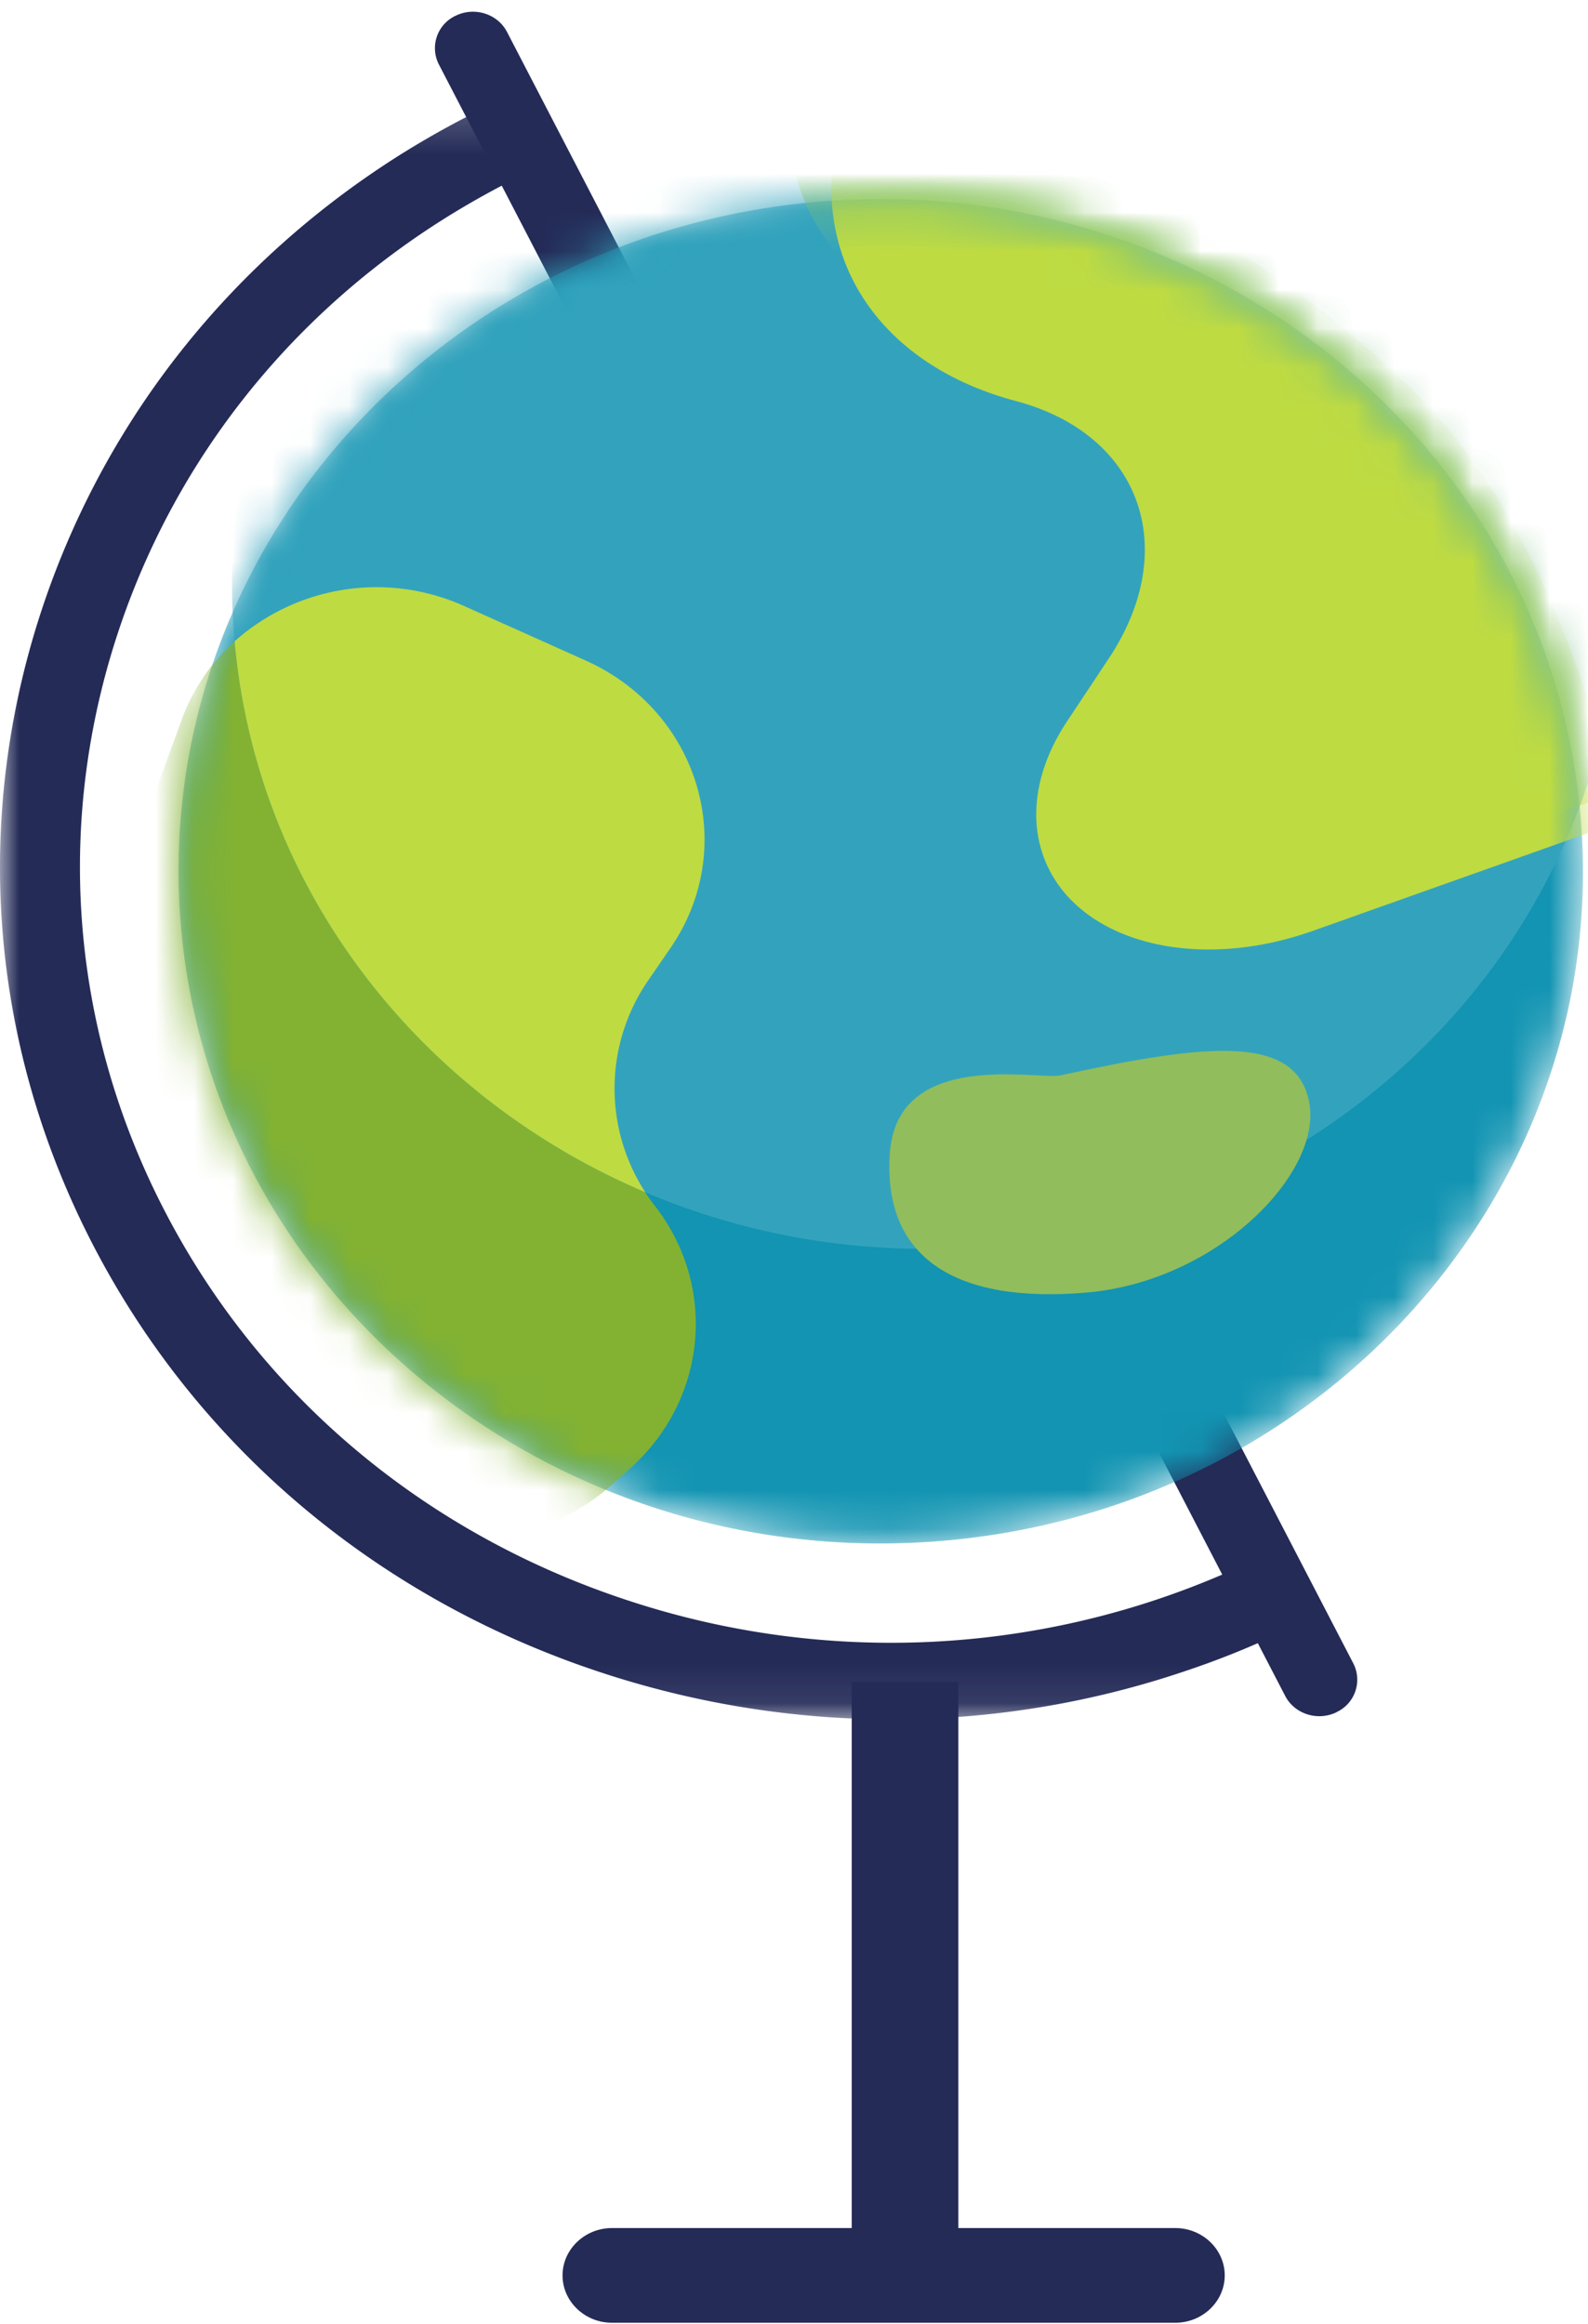 <svg xmlns="http://www.w3.org/2000/svg" xmlns:xlink="http://www.w3.org/1999/xlink" width="41" height="60" viewBox="0 0 41 60">
    <defs>
        <path id="a" d="M0 .178h33.23v41.74H0z"/>
        <path id="c" d="M16.617.232C6.644 1.085-.718 9.517.173 19.065c.891 9.548 9.698 16.596 19.67 15.743 9.973-.853 17.335-9.284 16.444-18.832C35.445 6.953 27.534.162 18.25.162c-.54 0-1.086.023-1.634.07"/>
        <path id="e" d="M16.617.232C6.644 1.085-.718 9.517.173 19.065c.891 9.548 9.698 16.596 19.67 15.743 9.973-.853 17.335-9.284 16.444-18.832C35.445 6.953 27.534.162 18.25.162c-.54 0-1.086.023-1.634.07z"/>
        <path id="g" d="M16.617.232C6.644 1.085-.718 9.517.173 19.065c.891 9.548 9.698 16.596 19.67 15.743 9.973-.853 17.335-9.284 16.444-18.832C35.445 6.953 27.534.162 18.25.162c-.54 0-1.086.023-1.634.07"/>
        <path id="i" d="M16.617.232C6.644 1.085-.718 9.517.173 19.065c.891 9.548 9.698 16.596 19.67 15.743 9.973-.853 17.335-9.284 16.444-18.832C35.445 6.953 27.534.162 18.25.162c-.54 0-1.086.023-1.634.07"/>
    </defs>
    <g fill="none" fill-rule="evenodd">
        <path fill="#242B57" d="M21.99 57.718h2.753V43.429H21.99z"/>
        <g transform="translate(0 2.476)">
            <mask id="b" fill="#fff">
                <use xlink:href="#a"/>
            </mask>
            <path fill="#242B57" d="M33.23 39.61c-.25.119-.501.234-.755.342a22.03 22.03 0 0 1-1.836.708 23.627 23.627 0 0 1-7.614 1.259c-2.467 0-4.943-.384-7.352-1.16-5.819-1.874-10.53-5.806-13.262-11.072-2.732-5.266-3.157-11.238-1.2-16.81 1.657-4.712 4.85-8.666 9.124-11.359a23.465 23.465 0 0 1 1.7-.97c.245-.128.493-.252.744-.37l.916 1.77c-.25.118-.498.242-.74.369l-.009.006a21.7 21.7 0 0 0-1.686.982C7.476 5.749 4.646 9.293 3.166 13.507c-1.78 5.072-1.394 10.507 1.094 15.3 2.487 4.795 6.773 8.373 12.07 10.08a21.64 21.64 0 0 0 15.217-.702c.003 0 .006 0 .009-.006.253-.104.507-.22.757-.338l.917 1.77z" mask="url(#b)"/>
        </g>
        <path fill="#242B57" d="M34.5 44.215c-.487.231-1.077.041-1.318-.424L11.33 1.662a.923.923 0 0 1 .443-1.26C12.259.17 12.849.36 13.09.824l21.852 42.129a.923.923 0 0 1-.443 1.26"/>
        <g transform="translate(4.51 4.976)">
            <mask id="d" fill="#fff">
                <use xlink:href="#c"/>
            </mask>
            <path fill="#1294B2" d="M36.287 15.976c.89 9.548-6.471 17.98-16.444 18.832-9.972.853-18.779-6.195-19.67-15.743C-.717 9.517 6.644 1.085 16.617.232c9.972-.853 18.779 6.196 19.67 15.744" mask="url(#d)"/>
        </g>
        <g transform="translate(4.51 4.976)">
            <mask id="f" fill="#fff">
                <use xlink:href="#e"/>
            </mask>
            <path fill="#BEDB42" d="M15.962-4.138c.014.157-.031.885-.098 1.804-.216 2.955 1.745 5.347 5.104 6.22 3.461.898 4.606 4.01 2.575 6.999l-1.151 1.695c-.837 1.232-1.074 2.552-.66 3.673.848 2.292 4.148 3.184 7.485 2.024l8.544-2.972L37.26.952l-21.297-5.09z" mask="url(#f)"/>
        </g>
        <g transform="translate(4.51 4.976)">
            <mask id="h" fill="#fff">
                <use xlink:href="#g"/>
            </mask>
            <path fill="#83B232" d="M7.469 10.67l3.144 1.411c2.937 1.318 3.972 4.822 2.19 7.417l-.572.833a4.922 4.922 0 0 0 .174 5.839c1.612 2.08 1.34 4.986-.633 6.757l-.478.428c-2.677 2.404-7.032 1.554-8.513-1.661l-4.285-9.299a4.899 4.899 0 0 1-.156-3.737l1.841-5.051c1.04-2.854 4.43-4.22 7.288-2.937" mask="url(#h)"/>
        </g>
        <g transform="translate(4.51 4.976)">
            <mask id="j" fill="#fff">
                <use xlink:href="#i"/>
            </mask>
            <path fill="#33A3BD" d="M20.983 27.202c-9.85.843-18.55-6.12-19.43-15.551C.673 2.219 7.945-6.11 17.796-6.952c9.85-.843 18.55 6.12 19.43 15.551.88 9.432-6.392 17.76-16.243 18.603z" mask="url(#j)"/>
            <path fill="#BEDB42" d="M19.756-1.338c-2.8 0-2.722-.068-2.785.805-.2 2.81 1.623 5.083 4.748 5.912 3.22.854 4.284 3.812 2.395 6.653l-1.07 1.611c-.78 1.172-1 2.426-.614 3.492.788 2.178 3.857 3.026 6.961 1.923l7.947-2.824c-1.143-5.048-2.96-8.784-5.448-11.209-4.272-4.16-9.334-6.363-12.134-6.363z" mask="url(#j)"/>
        </g>
        <g>
            <path fill="#91BD5C" d="M27.375 27.767c-.575.125-4.208-.703-4.4 2.005-.19 2.708 1.695 3.893 5.072 3.604 3.376-.289 6.076-3.07 5.759-4.884-.317-1.815-2.66-1.544-6.43-.725"/>
            <path fill="#242B57" d="M30.343 59.976H15.801c-.702 0-1.277-.55-1.277-1.223s.575-1.223 1.277-1.223h14.542c.703 0 1.278.55 1.278 1.223s-.575 1.223-1.278 1.223"/>
            <path fill="#BEDB42" d="M6.058 16.558l.005.069c.6 6.432 4.838 11.715 10.598 14.158a4.916 4.916 0 0 1 .08-5.478l.573-.834c1.781-2.595.746-6.098-2.19-7.416l-3.145-1.411a5.506 5.506 0 0 0-5.921.912"/>
        </g>
    </g>
</svg>
